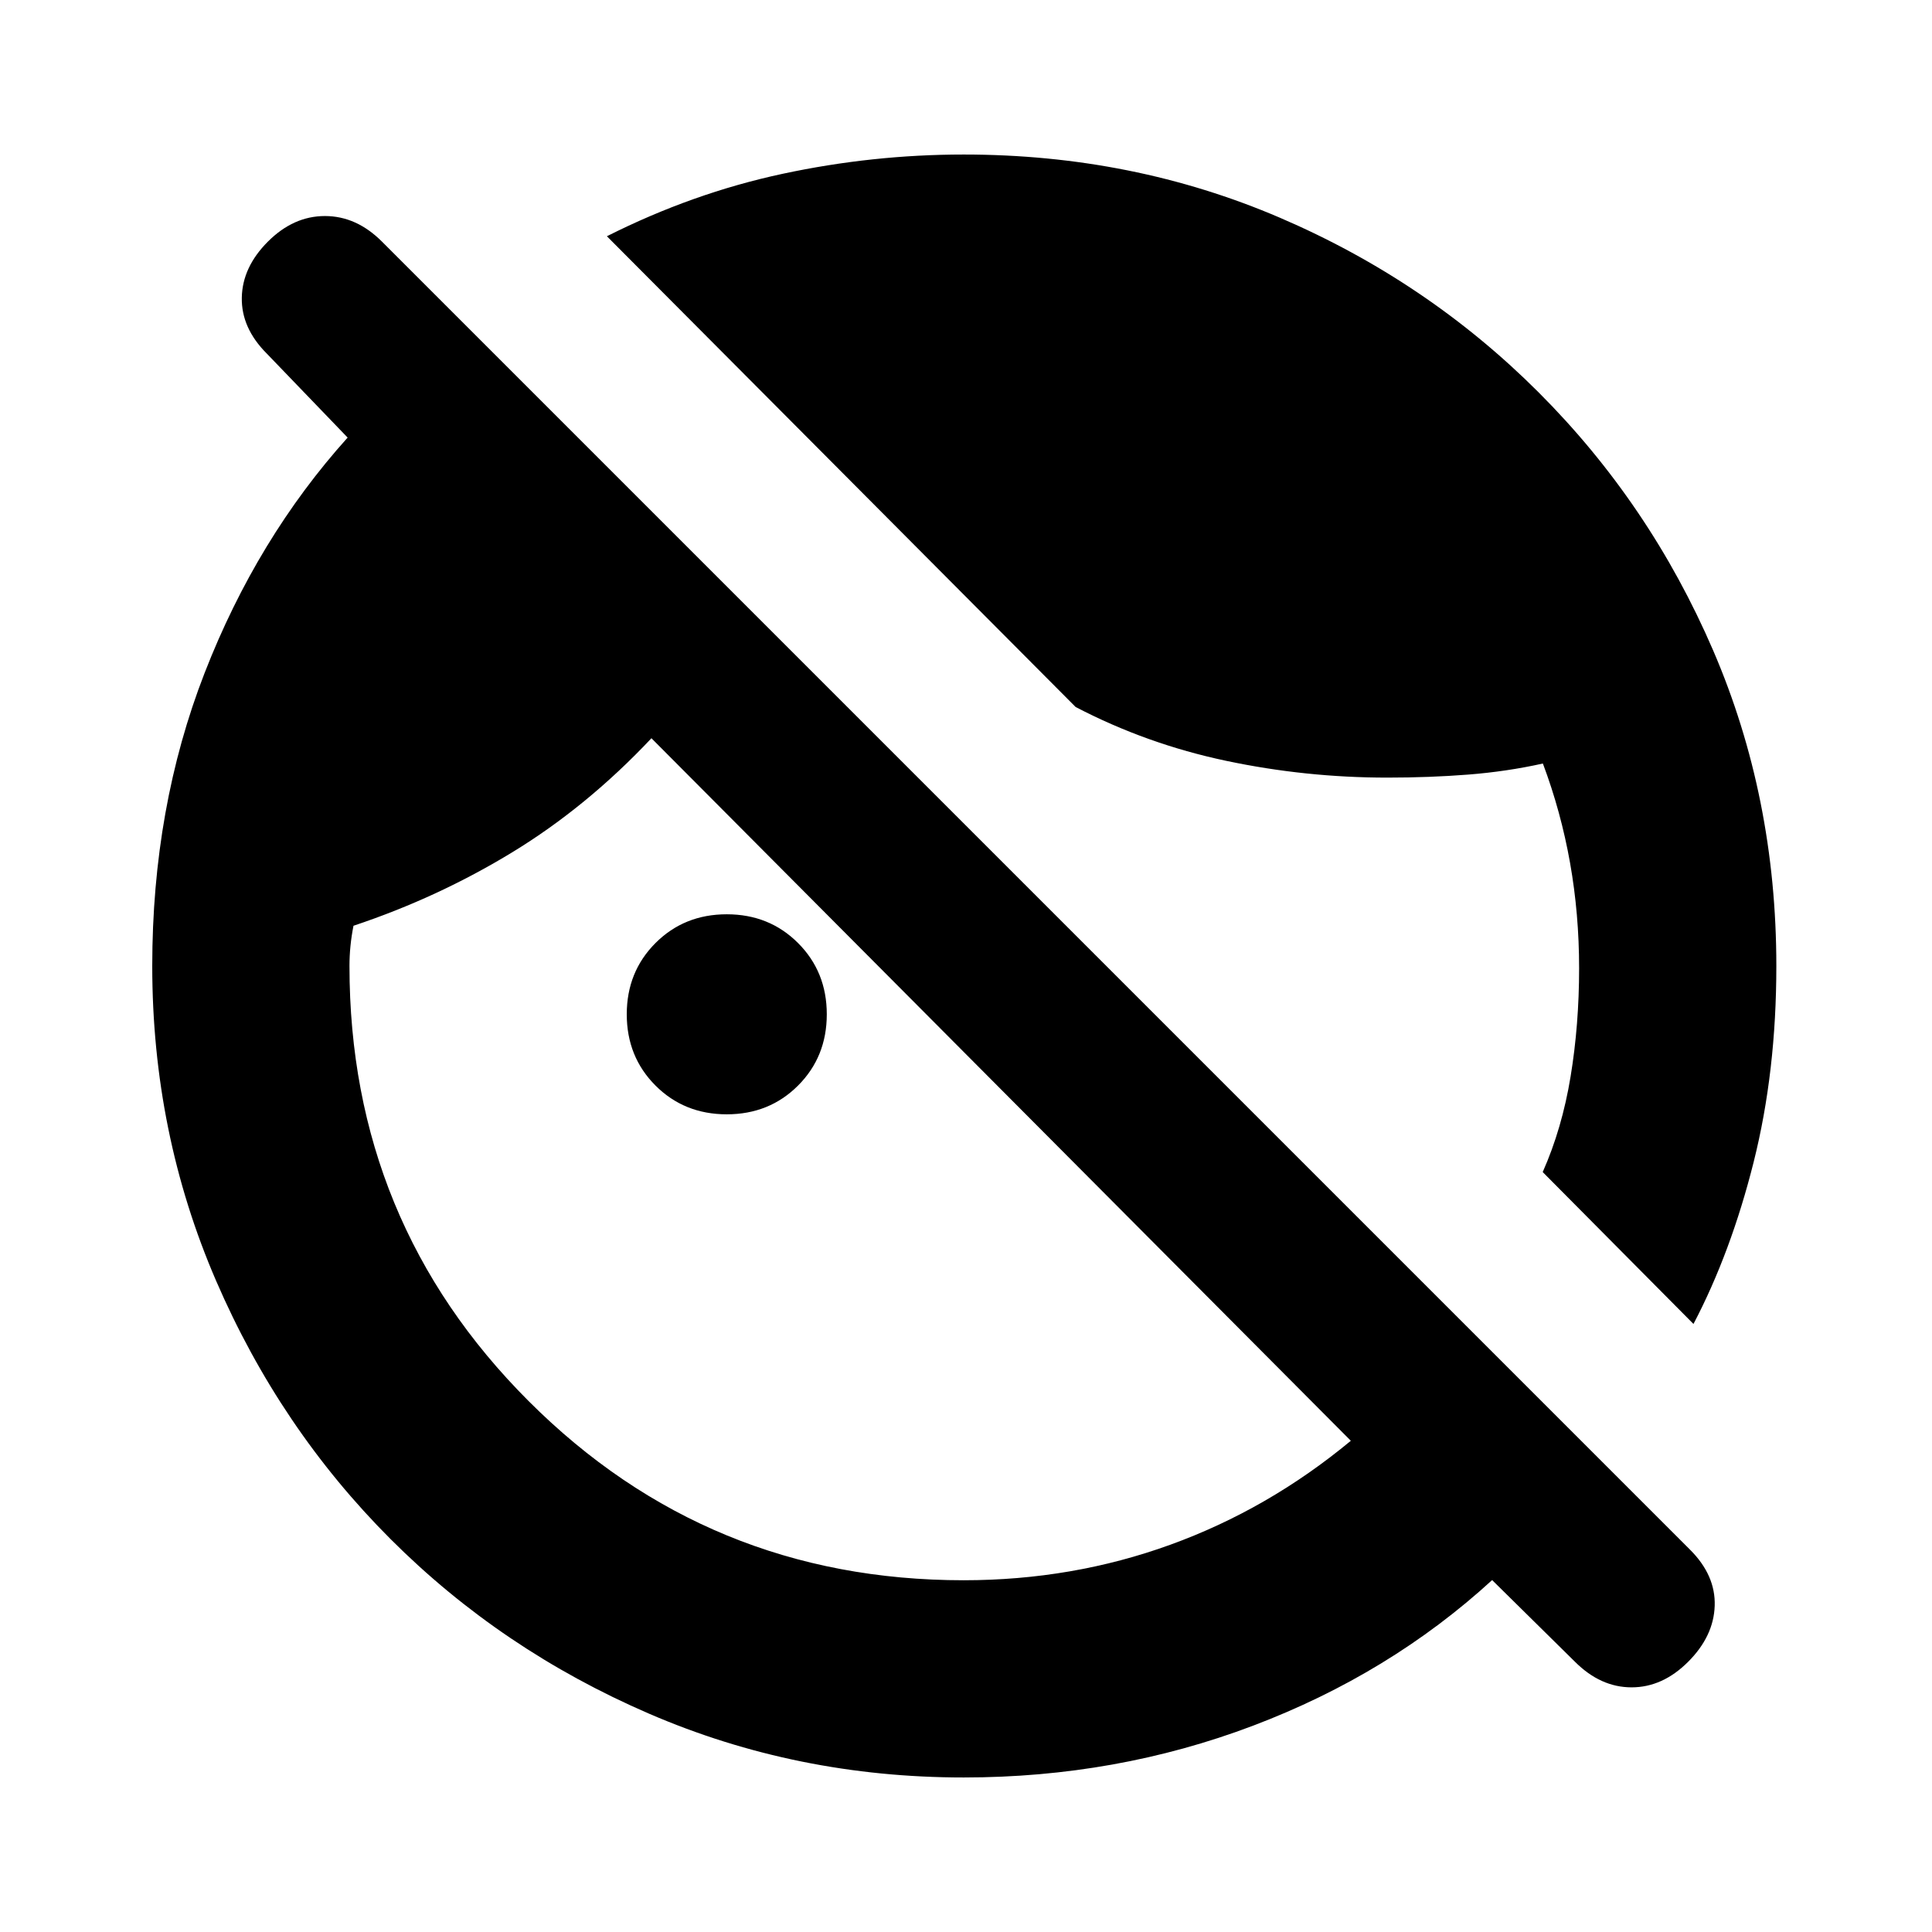 <svg xmlns="http://www.w3.org/2000/svg" height="20" viewBox="0 -960 960 960" width="20"><path d="m782.609-134.26-41.174-40.609q-51 46.696-118.891 72.392-67.892 25.695-143.674 25.695-82.957 0-156.349-31.695-73.391-31.696-128.435-86.74-55.043-55.043-86.739-128.435Q75.651-397.043 75.651-480q0-78.783 26.044-145.674 26.043-66.892 71.043-116.892l-40.173-41.739q-12.696-12.696-12.414-27.826.283-15.131 12.979-27.826 12.696-12.696 28.326-12.696 15.631 0 28.326 12.696l650.045 650.044q12.696 12.696 12.196 27.826-.5 15.131-13.196 27.827-12.696 12.695-28.109 12.695-15.413 0-28.109-12.695Zm58.87-167.87-74.914-75.48q9.609-21.652 13.848-47.434 4.239-25.782 4.239-53.826 0-27-4.5-52.369-4.5-25.37-13.5-49.37-18 4-37.152 5.5t-40.152 1.5q-40.608 0-80.108-8.347-39.499-8.348-74.759-26.738L301.565-842.61q42.565-21.435 87.283-31.021 44.717-9.587 90.022-9.587 83.956 0 157.13 31.413 73.174 31.413 128.501 86.739 55.326 55.326 86.739 128.218Q882.653-563.957 882.653-480q0 52.522-11.283 97.457-11.282 44.934-29.891 80.413ZM361.13-406.304q-21.13 0-35.413-14.283Q311.435-434.87 311.435-456q0-21.13 14.282-35.413Q340-505.696 361.13-505.696q21.131 0 35.414 14.283Q410.826-477.13 410.826-456q0 21.13-14.282 35.413-14.283 14.283-35.414 14.283Zm117.74 231.521q54 0 102.673-17.652 48.674-17.652 89.674-51.652L323.696-593.174q-32 34-69.022 56.587Q217.652-514 175.652-500q-1 5-1.5 10t-.5 10q0 127.174 89.022 216.195 89.022 89.022 216.196 89.022Z"/></svg>